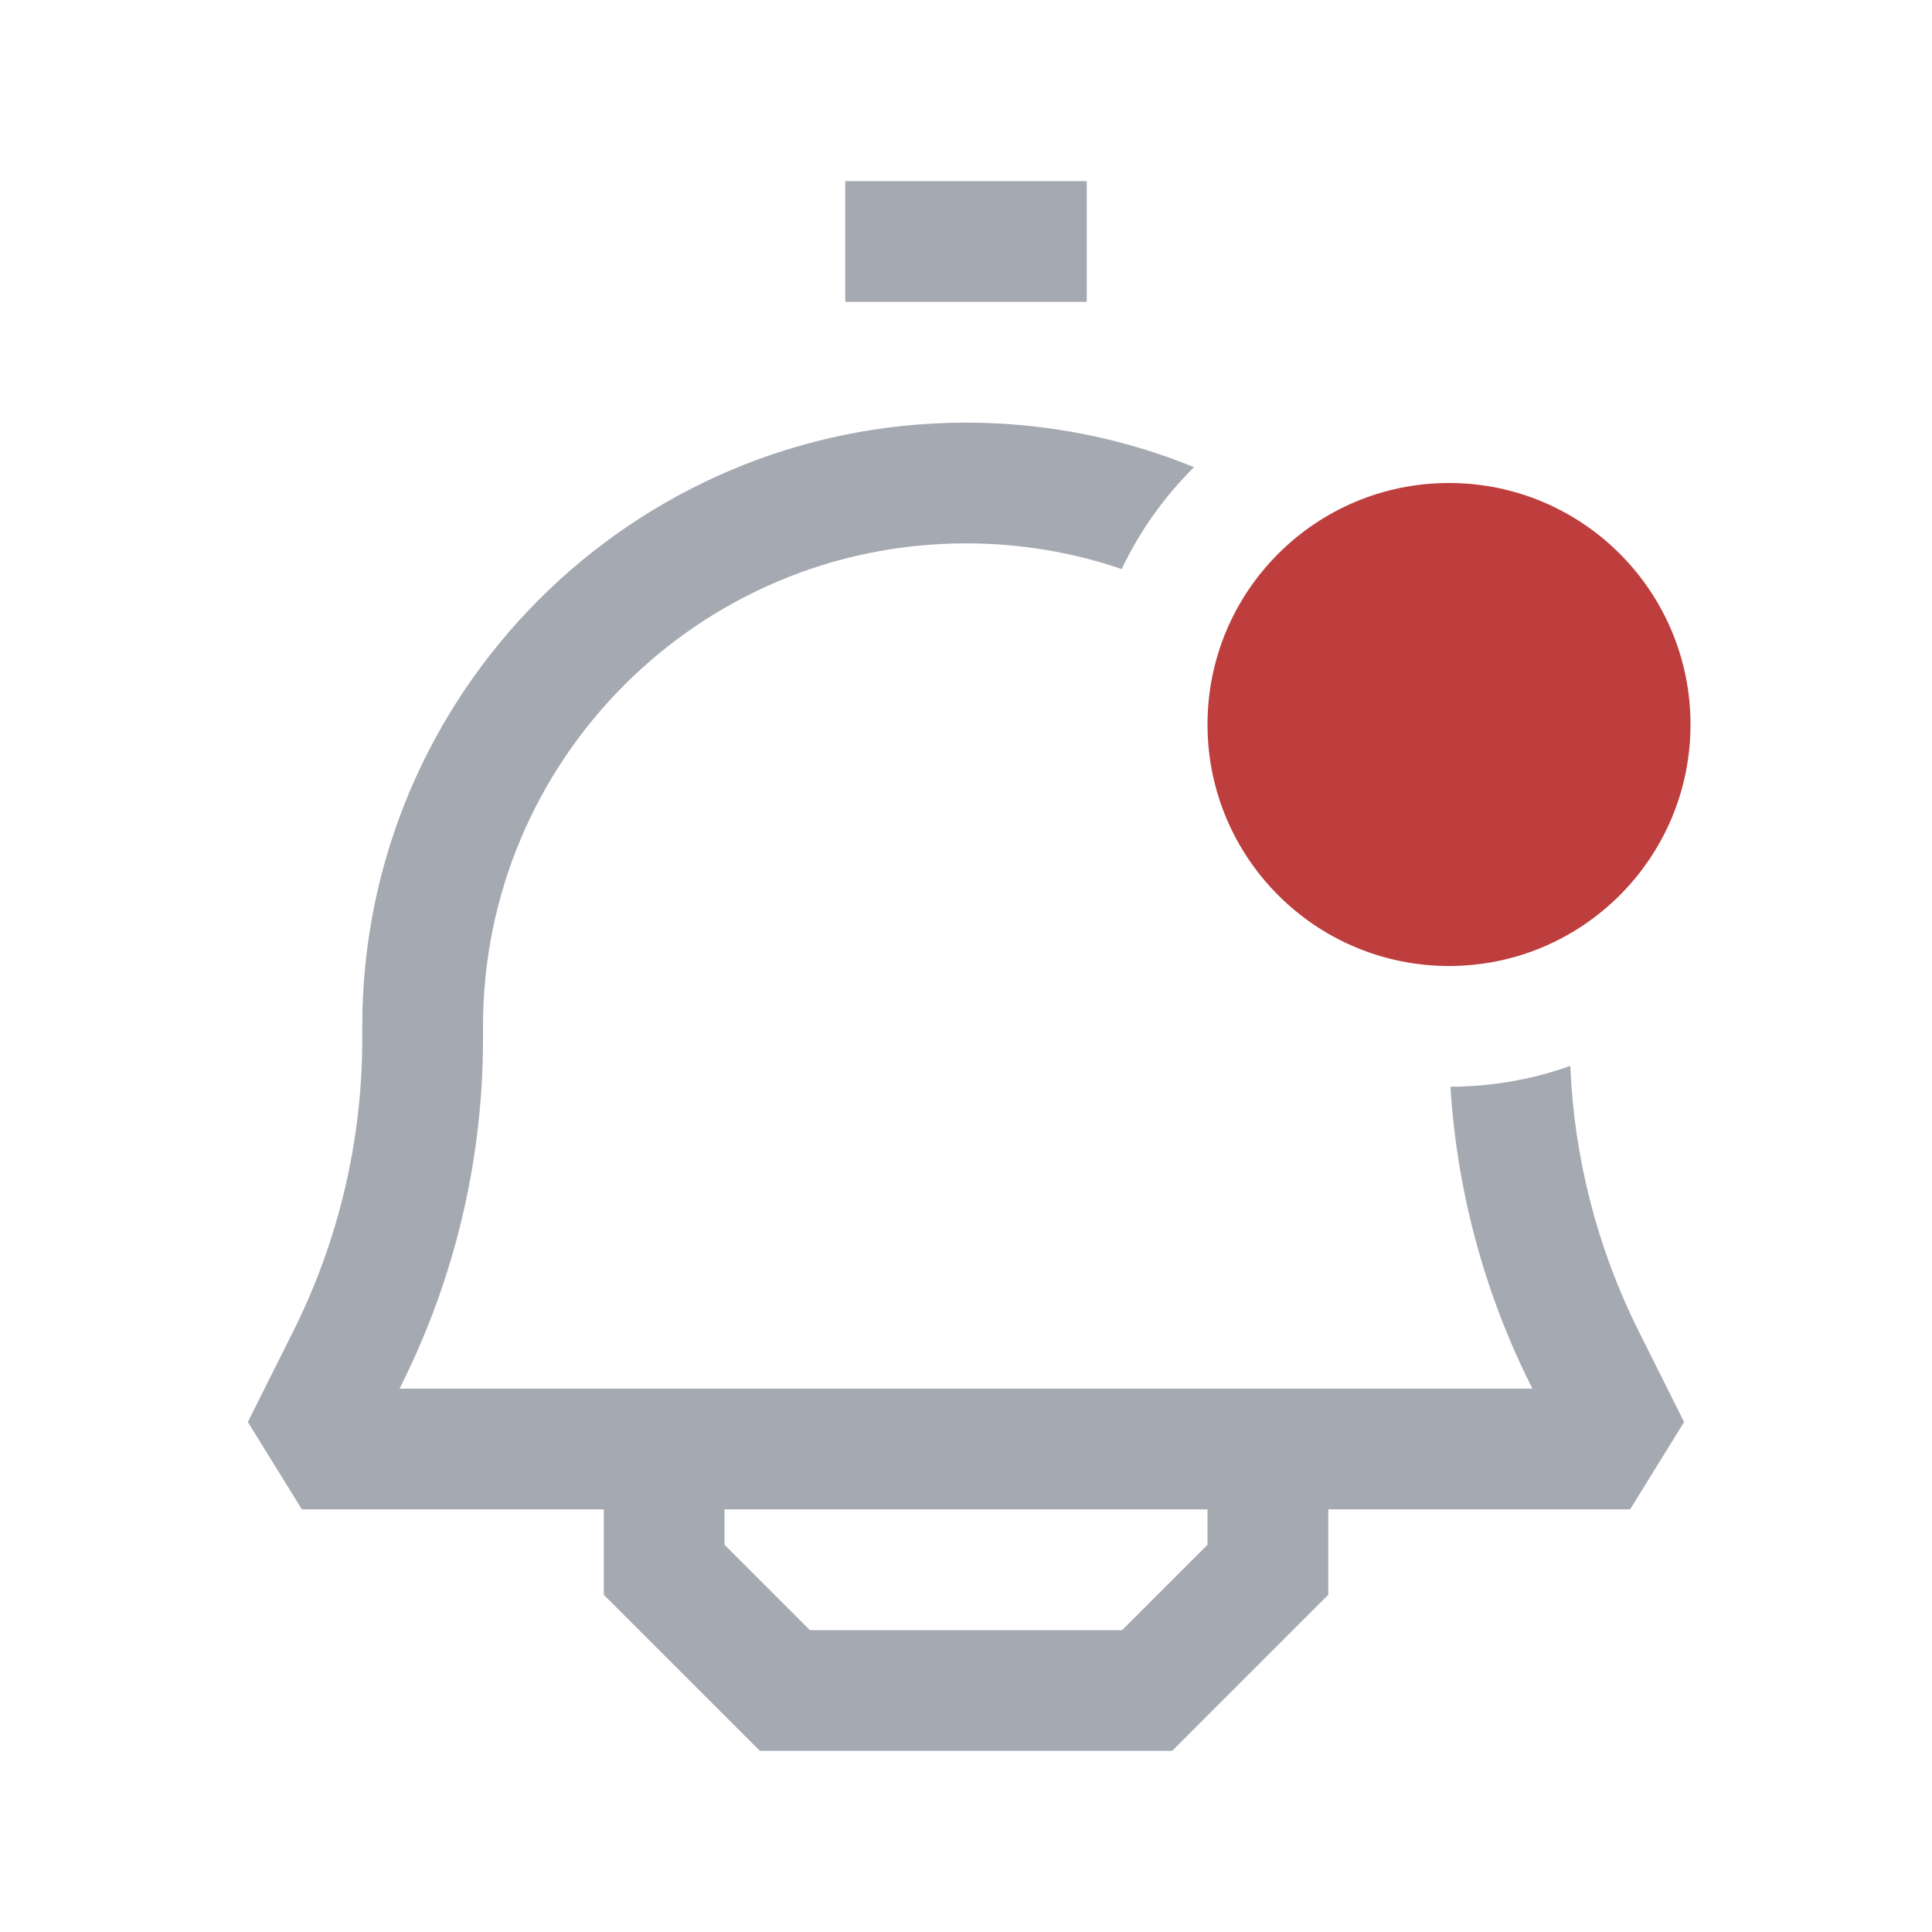 <svg width="32" height="32" viewBox="0 0 32 32" fill="none" xmlns="http://www.w3.org/2000/svg">
<path fill-rule="evenodd" clip-rule="evenodd" d="M14 5H18V3H14V5ZM26.009 17.655C26.072 19.181 26.457 20.678 27.141 22.047L27.894 23.553L27 25H22V26V26.414L21.707 26.707L19.707 28.707L19.414 29H19H13H12.586L12.293 28.707L10.293 26.707L10 26.414V26V25H5L4.105 23.553L4.859 22.047C5.609 20.545 6 18.89 6 17.212V17C6 11.477 10.477 7 16 7C17.336 7 18.612 7.262 19.777 7.738C19.286 8.224 18.879 8.794 18.579 9.425C17.77 9.149 16.902 9 16 9C11.582 9 8 12.582 8 17V17.212C8 19.201 7.537 21.162 6.647 22.941L6.618 23H25.382L25.352 22.941C24.581 21.398 24.13 19.717 24.024 18C24.72 17.997 25.388 17.876 26.009 17.655ZM12 25H20V25.586L18.586 27H13.414L12 25.586V25Z" fill="#A5AAB2"/>
<circle cx="24" cy="12" r="4" fill="#BE3E3E"/>
</svg>
